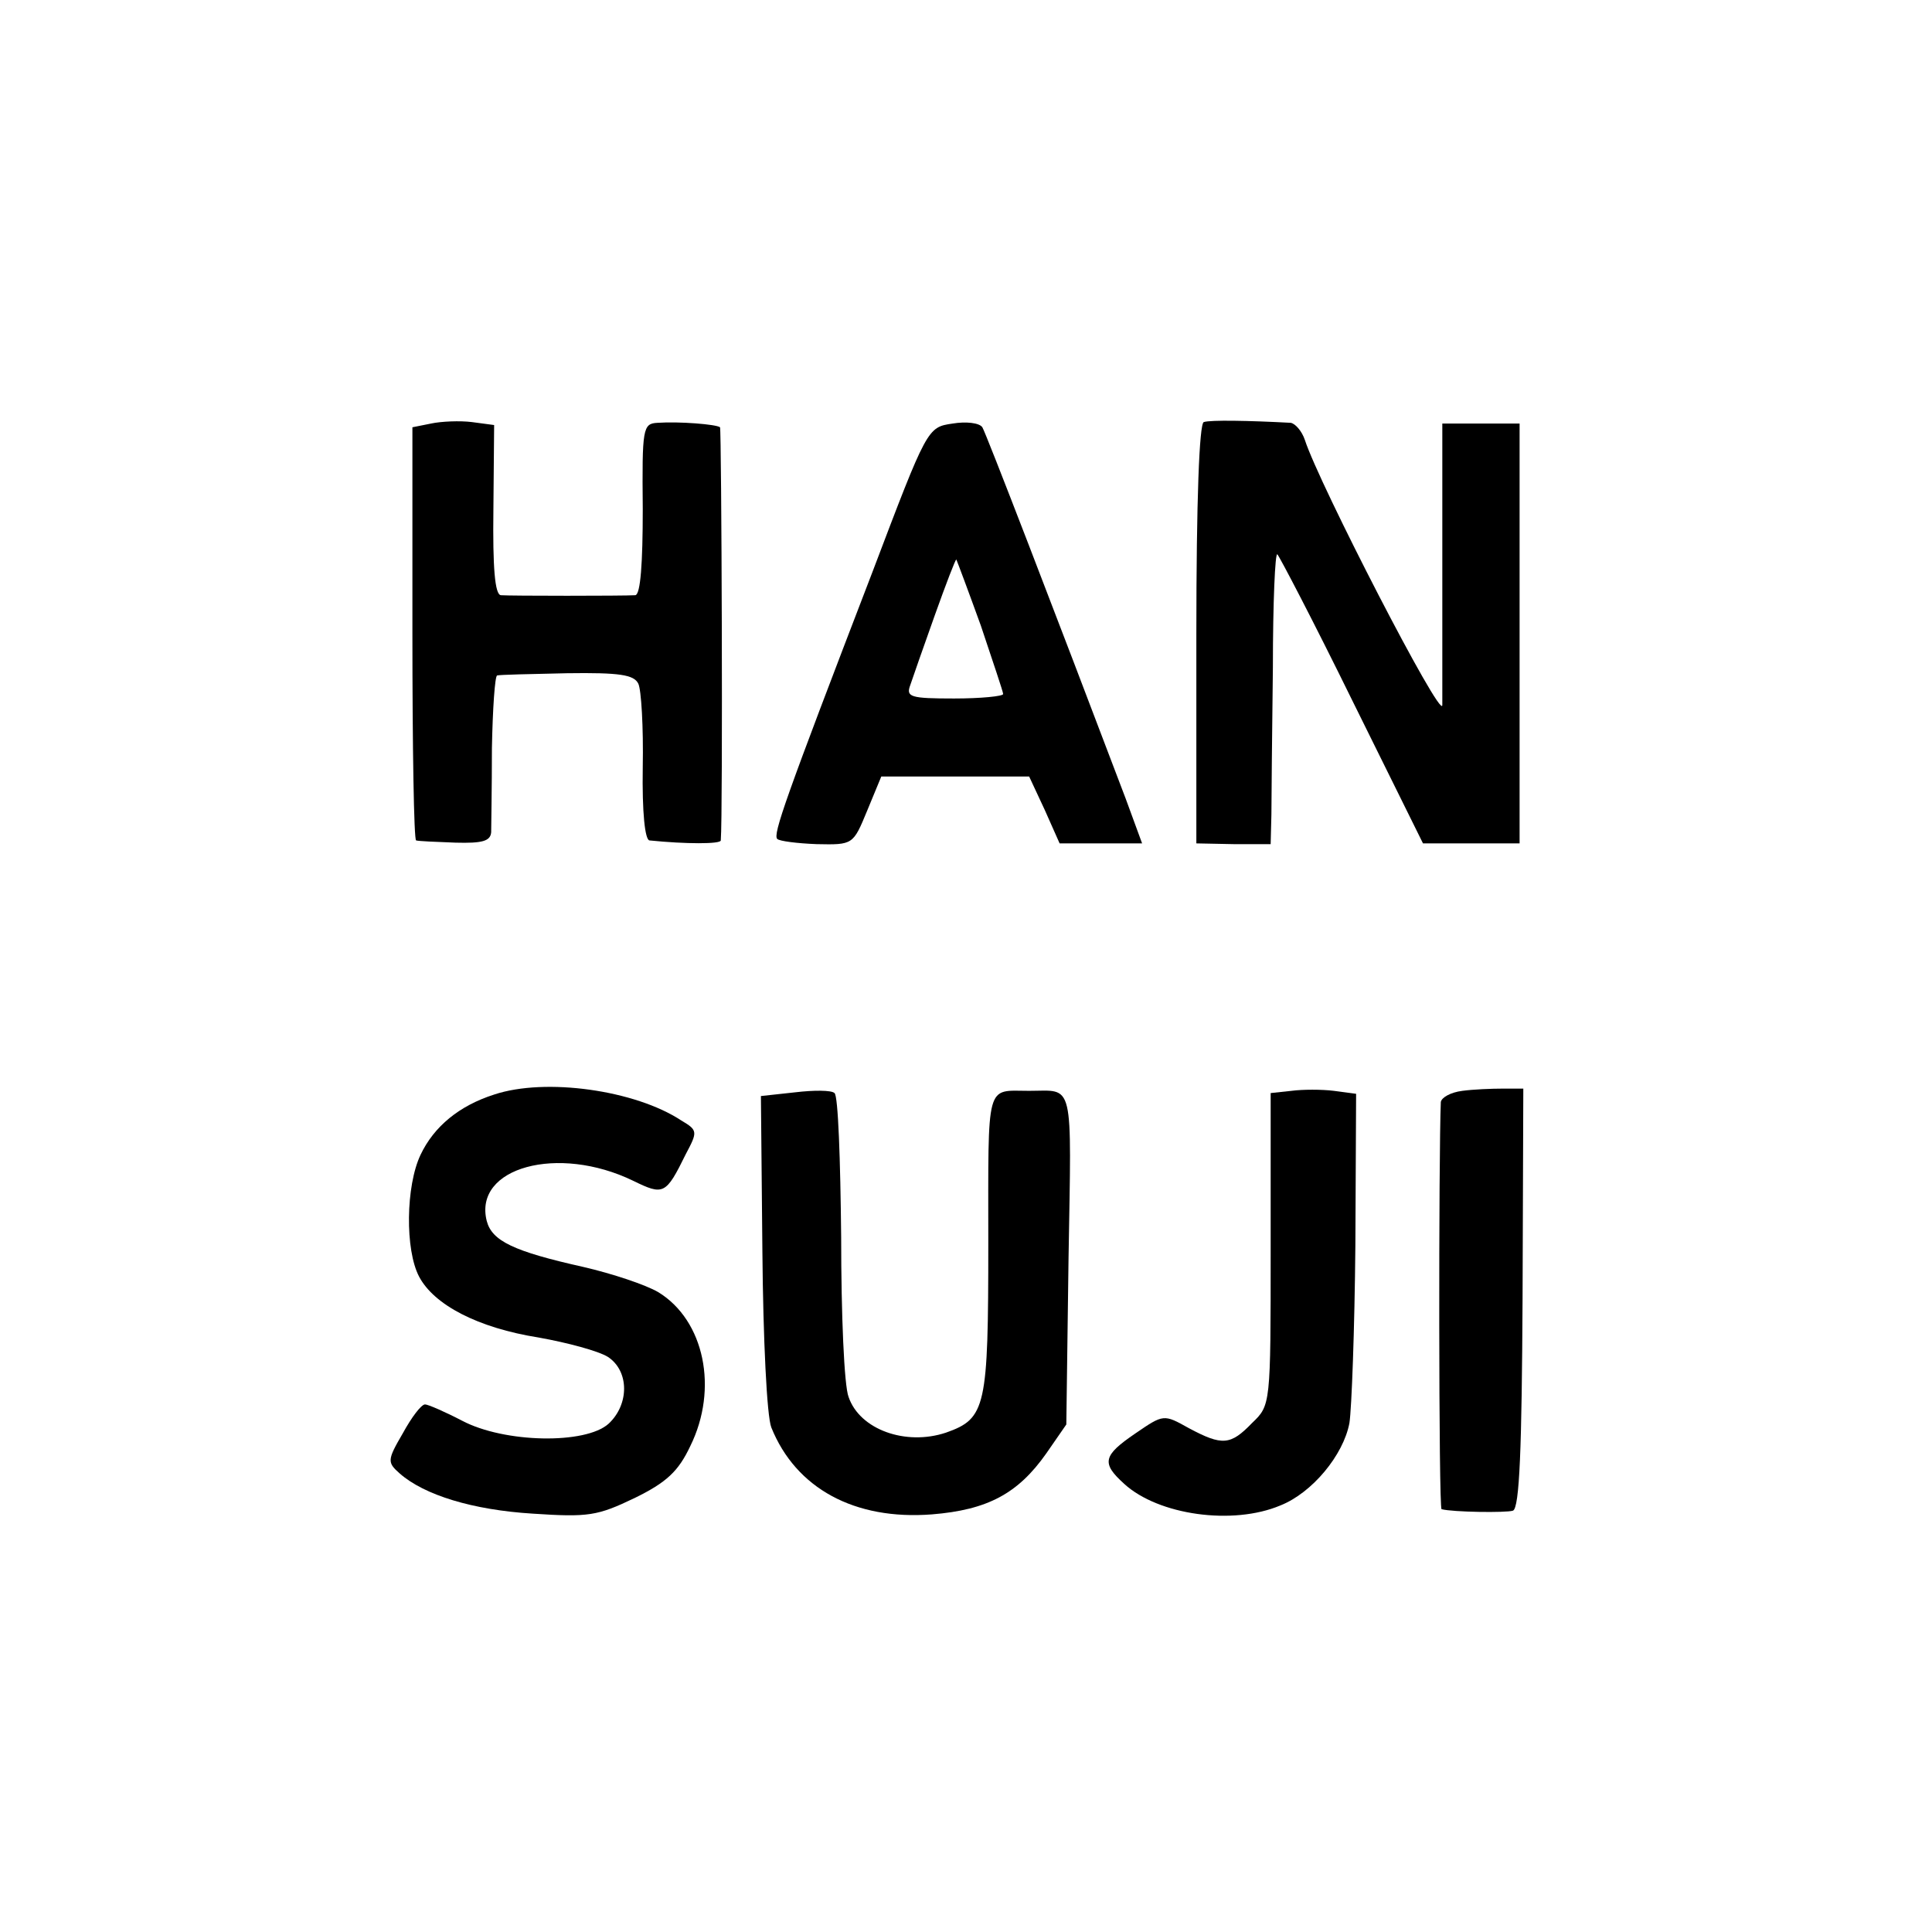 <?xml version="1.0" standalone="no"?>
<!DOCTYPE svg PUBLIC "-//W3C//DTD SVG 20010904//EN"
 "http://www.w3.org/TR/2001/REC-SVG-20010904/DTD/svg10.dtd">
<svg version="1.0" xmlns="http://www.w3.org/2000/svg"
 width="260pt" height="260pt" viewBox="0 0 260 260"
 preserveAspectRatio="xMidYMid meet">
<g transform="translate(0,260) scale(0.1,-0.1)"
fill="#000000" stroke="none">
<path d="M580 2030 l-25 -5 0 -277 c0 -153 2 -279 5 -279 3 -1 26 -2 53 -3 36
-1 47 2 48 14 0 8 1 59 1 113 1 53 4 97 7 98 3 1 46 2 94 3 71 1 90 -2 96 -14
4 -8 7 -59 6 -112 -1 -62 3 -98 9 -99 49 -5 96 -5 96 0 3 35 1 553 -1 556 -5
4 -55 8 -84 6 -20 -1 -21 -7 -20 -116 0 -73 -3 -115 -10 -116 -16 -1 -169 -1
-181 0 -8 1 -11 37 -10 115 l1 114 -30 4 c-16 2 -41 1 -55 -2z"/>
<path d="M1282 2030 c-34 -5 -34 -5 -108 -200 -118 -307 -134 -353 -128 -359
3 -3 27 -6 53 -7 49 -1 49 -1 68 45 l19 46 99 0 100 0 21 -45 20 -45 56 0 55
0 -22 60 c-96 253 -188 492 -193 500 -4 6 -22 8 -40 5z m38 -272 c16 -48 30
-89 30 -92 0 -3 -30 -6 -66 -6 -59 0 -65 2 -59 18 3 9 18 52 33 94 15 42 28
76 29 75 1 -2 16 -42 33 -89z"/>
<path d="M1620 2032 c-6 -2 -10 -104 -10 -286 l0 -281 50 -1 50 0 1 40 c0 23
1 112 2 198 0 87 3 155 6 152 3 -3 49 -91 101 -197 l95 -192 65 0 65 0 0 283
0 282 -52 0 -52 0 0 -177 c0 -98 0 -189 0 -202 -1 -22 -166 298 -185 357 -4
12 -13 22 -19 23 -56 3 -108 4 -117 1z"/>
<path d="M665 1127 c-47 -15 -81 -43 -99 -81 -20 -42 -21 -128 -2 -164 20 -38
79 -69 161 -82 39 -7 80 -18 93 -26 29 -19 29 -64 1 -90 -31 -28 -140 -26
-197 4 -23 12 -46 22 -50 22 -5 0 -18 -17 -30 -39 -21 -36 -21 -39 -4 -54 33
-29 98 -49 179 -54 75 -5 87 -3 137 21 43 21 59 36 75 70 38 77 19 169 -43
207 -17 10 -62 25 -101 34 -94 21 -123 35 -130 62 -18 72 96 103 197 54 41
-20 44 -19 71 36 16 30 16 32 -6 45 -62 41 -183 58 -252 35z"/>
<path d="M1070 1130 l-46 -5 2 -210 c1 -117 6 -221 12 -236 33 -82 112 -125
216 -117 75 6 116 28 154 82 l27 39 3 224 c4 243 8 225 -53 225 -59 0 -55 15
-55 -205 0 -221 -3 -236 -57 -255 -54 -18 -116 4 -131 48 -6 15 -10 111 -10
215 -1 103 -4 191 -9 194 -4 4 -28 4 -53 1z"/>
<path d="M1738 1132 l-28 -3 0 -210 c0 -210 0 -210 -25 -234 -29 -30 -40 -31
-85 -7 -34 19 -34 19 -72 -7 -44 -30 -46 -40 -15 -68 46 -42 146 -56 210 -29
43 17 85 68 93 111 3 19 7 127 8 239 l1 204 -30 4 c-16 2 -42 2 -57 0z"/>
<path d="M1968 1132 c-16 -2 -28 -9 -29 -15 -3 -70 -3 -547 1 -548 15 -4 87
-5 96 -2 9 3 12 85 13 286 l1 282 -27 0 c-16 0 -40 -1 -55 -3z"/>
</g>
</svg>

